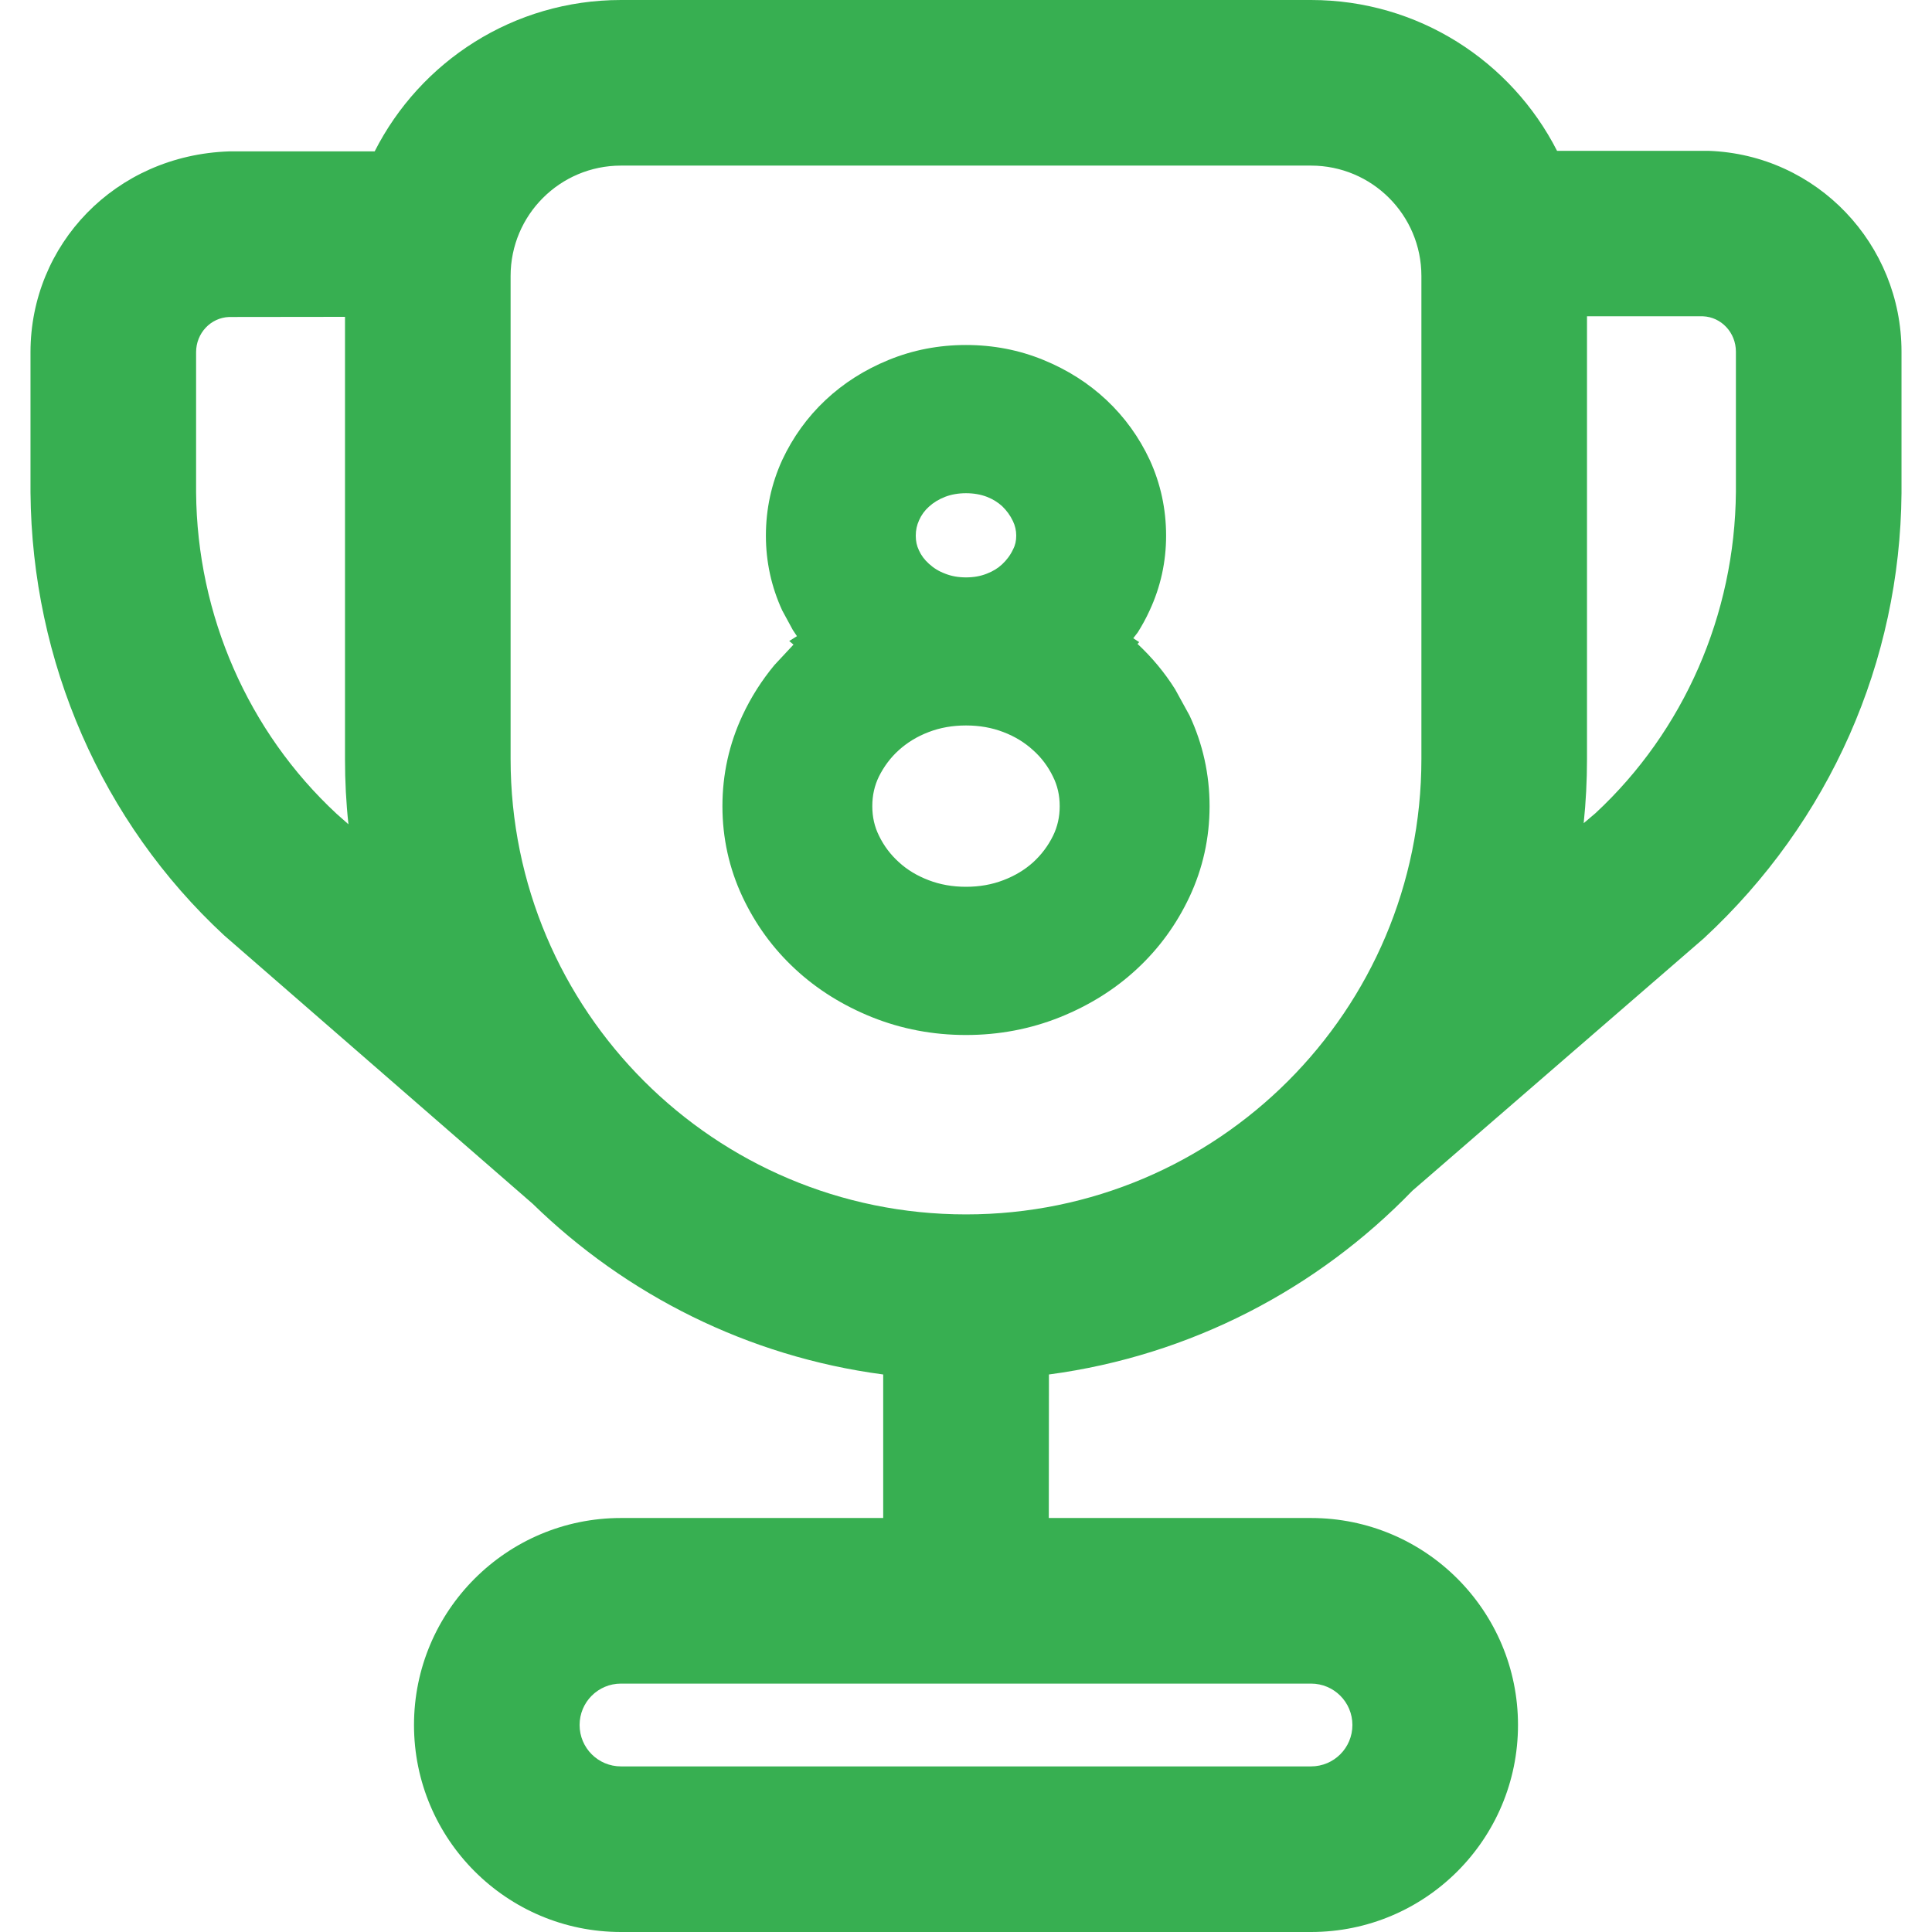 <svg width="14" height="14" viewBox="0 0 14 14" fill="none" xmlns="http://www.w3.org/2000/svg">
<path d="M9.5 0C10.278 0 10.952 0.444 11.283 1.093L12.381 1.093C13.168 1.121 13.779 1.77 13.779 2.548L13.779 3.574C13.769 4.792 13.262 5.952 12.346 6.8L10.234 8.629C9.547 9.339 8.629 9.823 7.601 9.96L7.6 11H9.5C10.329 11 11 11.672 11 12.5C11 13.328 10.329 14 9.5 14H4.5C3.672 14 3 13.328 3 12.5C3 11.672 3.672 11 4.5 11H6.4L6.4 9.96C5.418 9.83 4.536 9.382 3.86 8.723L1.623 6.777C0.738 5.956 0.231 4.796 0.221 3.569L0.221 2.552C0.221 1.775 0.832 1.125 1.66 1.097L2.715 1.097C3.045 0.446 3.72 0 4.5 0H9.5ZM9.5 12.2H4.5C4.334 12.2 4.2 12.334 4.2 12.5C4.2 12.666 4.334 12.8 4.5 12.8H9.5C9.666 12.8 9.8 12.666 9.8 12.5C9.8 12.334 9.666 12.2 9.5 12.2ZM9.5 1.2H4.5C4.058 1.2 3.7 1.558 3.7 2V5.5C3.7 7.323 5.177 8.8 7 8.8C8.823 8.8 10.3 7.323 10.3 5.5V2C10.3 1.558 9.942 1.2 9.5 1.2ZM7 2.5C7.197 2.5 7.384 2.536 7.56 2.608C7.734 2.679 7.887 2.776 8.018 2.899C8.15 3.023 8.255 3.169 8.332 3.334C8.41 3.505 8.45 3.688 8.45 3.882C8.45 4.072 8.41 4.253 8.331 4.423C8.306 4.478 8.277 4.531 8.245 4.582L8.212 4.625L8.255 4.653L8.243 4.666C8.348 4.764 8.439 4.873 8.515 4.994L8.62 5.185C8.716 5.391 8.765 5.611 8.765 5.842C8.765 6.073 8.716 6.293 8.62 6.498C8.526 6.698 8.399 6.873 8.238 7.022C8.079 7.17 7.892 7.286 7.681 7.371C7.466 7.457 7.239 7.5 7 7.5C6.761 7.5 6.534 7.457 6.319 7.371C6.108 7.286 5.921 7.17 5.762 7.022C5.601 6.873 5.474 6.698 5.38 6.498C5.284 6.293 5.235 6.073 5.235 5.842C5.235 5.61 5.284 5.391 5.38 5.185C5.442 5.052 5.52 4.93 5.612 4.819L5.75 4.671L5.719 4.645L5.775 4.61L5.745 4.565L5.668 4.423C5.59 4.253 5.55 4.072 5.55 3.882C5.55 3.688 5.59 3.505 5.668 3.334C5.745 3.169 5.85 3.023 5.982 2.899C6.113 2.776 6.266 2.679 6.44 2.608C6.616 2.536 6.803 2.5 7 2.5ZM7 5.257C6.902 5.257 6.812 5.273 6.729 5.305C6.645 5.337 6.574 5.381 6.513 5.436C6.453 5.49 6.405 5.555 6.369 5.627C6.337 5.693 6.321 5.763 6.321 5.842C6.321 5.92 6.337 5.991 6.37 6.057C6.405 6.129 6.453 6.193 6.514 6.248C6.574 6.303 6.645 6.346 6.729 6.378C6.812 6.41 6.902 6.426 7 6.426C7.098 6.426 7.188 6.41 7.271 6.378C7.355 6.346 7.426 6.303 7.487 6.248C7.547 6.193 7.595 6.129 7.631 6.056C7.663 5.99 7.679 5.92 7.679 5.842C7.679 5.763 7.663 5.693 7.63 5.627C7.595 5.555 7.547 5.49 7.486 5.436C7.426 5.381 7.355 5.337 7.271 5.305C7.188 5.273 7.098 5.257 7 5.257ZM2.5 2.296L1.66 2.297C1.527 2.302 1.421 2.414 1.421 2.552L1.421 3.569C1.428 4.457 1.798 5.302 2.439 5.897L2.525 5.973C2.508 5.817 2.5 5.66 2.5 5.5L2.5 2.296ZM12.34 2.292L11.5 2.292L11.5 5.5C11.5 5.657 11.492 5.812 11.476 5.965L11.561 5.893C12.202 5.298 12.572 4.453 12.579 3.564L12.579 2.548C12.579 2.41 12.473 2.297 12.34 2.292ZM7 3.574C6.944 3.574 6.894 3.583 6.849 3.6C6.803 3.618 6.765 3.641 6.731 3.672C6.7 3.7 6.676 3.733 6.66 3.77C6.644 3.805 6.636 3.841 6.636 3.882C6.636 3.921 6.643 3.955 6.659 3.988C6.675 4.024 6.699 4.056 6.731 4.085C6.765 4.116 6.803 4.14 6.849 4.157C6.894 4.175 6.944 4.184 7 4.184C7.056 4.184 7.106 4.175 7.151 4.157C7.195 4.14 7.231 4.118 7.262 4.089C7.295 4.058 7.322 4.022 7.341 3.981C7.357 3.951 7.364 3.919 7.364 3.881C7.364 3.845 7.356 3.809 7.34 3.776C7.32 3.734 7.294 3.699 7.262 3.668C7.231 3.64 7.195 3.617 7.151 3.6C7.106 3.583 7.056 3.574 7 3.574Z" fill="#37AF51"/>
</svg>
